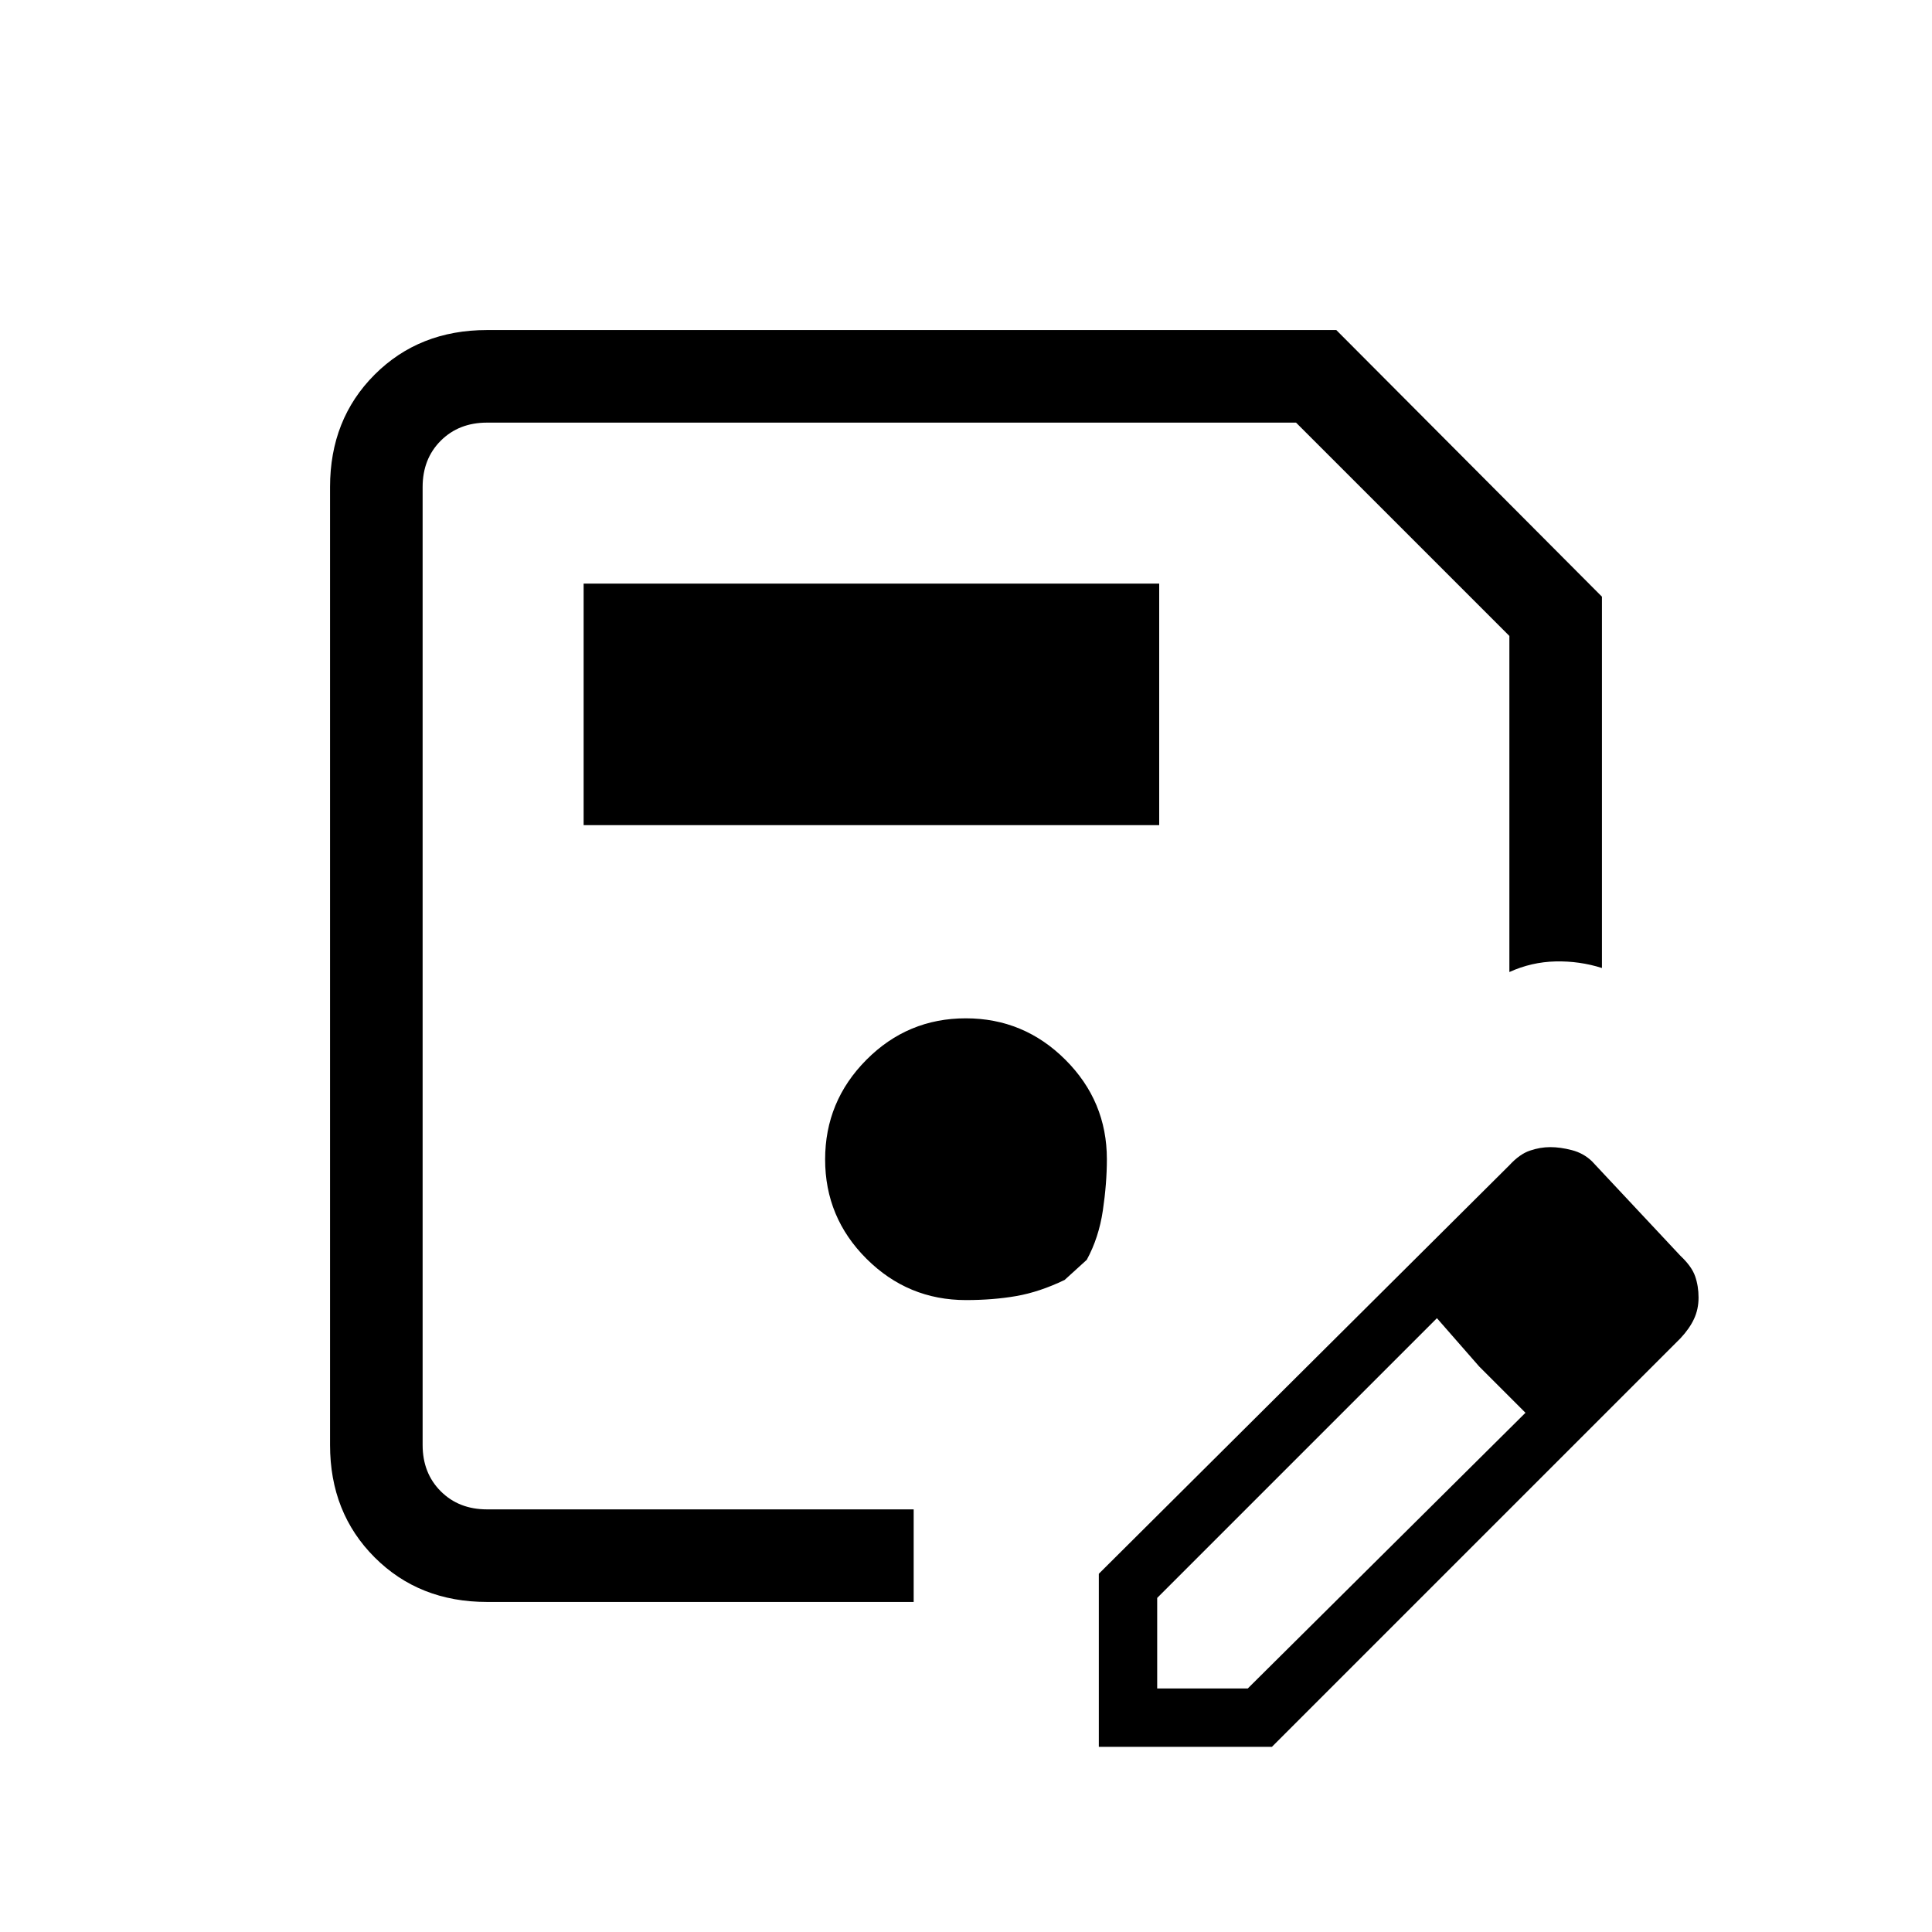 <svg xmlns="http://www.w3.org/2000/svg" height="20" viewBox="0 -960 960 960" width="20"><path d="M242-164q-33.7 0-55.85-22.15T164-242v-476q0-33.7 22.15-55.85T242-796h422l132 132.49V-479q-11.1-3.54-23.05-3.27Q761-482 750-477v-167L644-750H242q-14 0-23 9t-9 23v476q0 14 9 23t23 9h212v46H242Zm-32-586v540-540ZM546-92v-86l204-203q5.09-5.53 10.2-7.26 5.11-1.74 10.11-1.74 5 0 10.76 1.5T791-383l44 47q5.59 5.26 7.29 10.13Q844-321 844-315.24q0 5.76-2.24 10.57-2.23 4.82-6.76 9.67L632-92h-86Zm269-223-45-46 45 46ZM575-121h45l138-137-23-23-21-24-139 139v45Zm160-160-21-24 44 47-23-23ZM290-550h286v-120H290v120Zm190 236q13.5 0 25-2t24-8l11-10q6-11 8-24.5t2-25.5q0-28.83-20.62-49.42Q508.76-454 479.88-454t-49.38 20.62q-20.5 20.62-20.5 49.5t20.58 49.38Q451.17-314 480-314Z"/></svg>